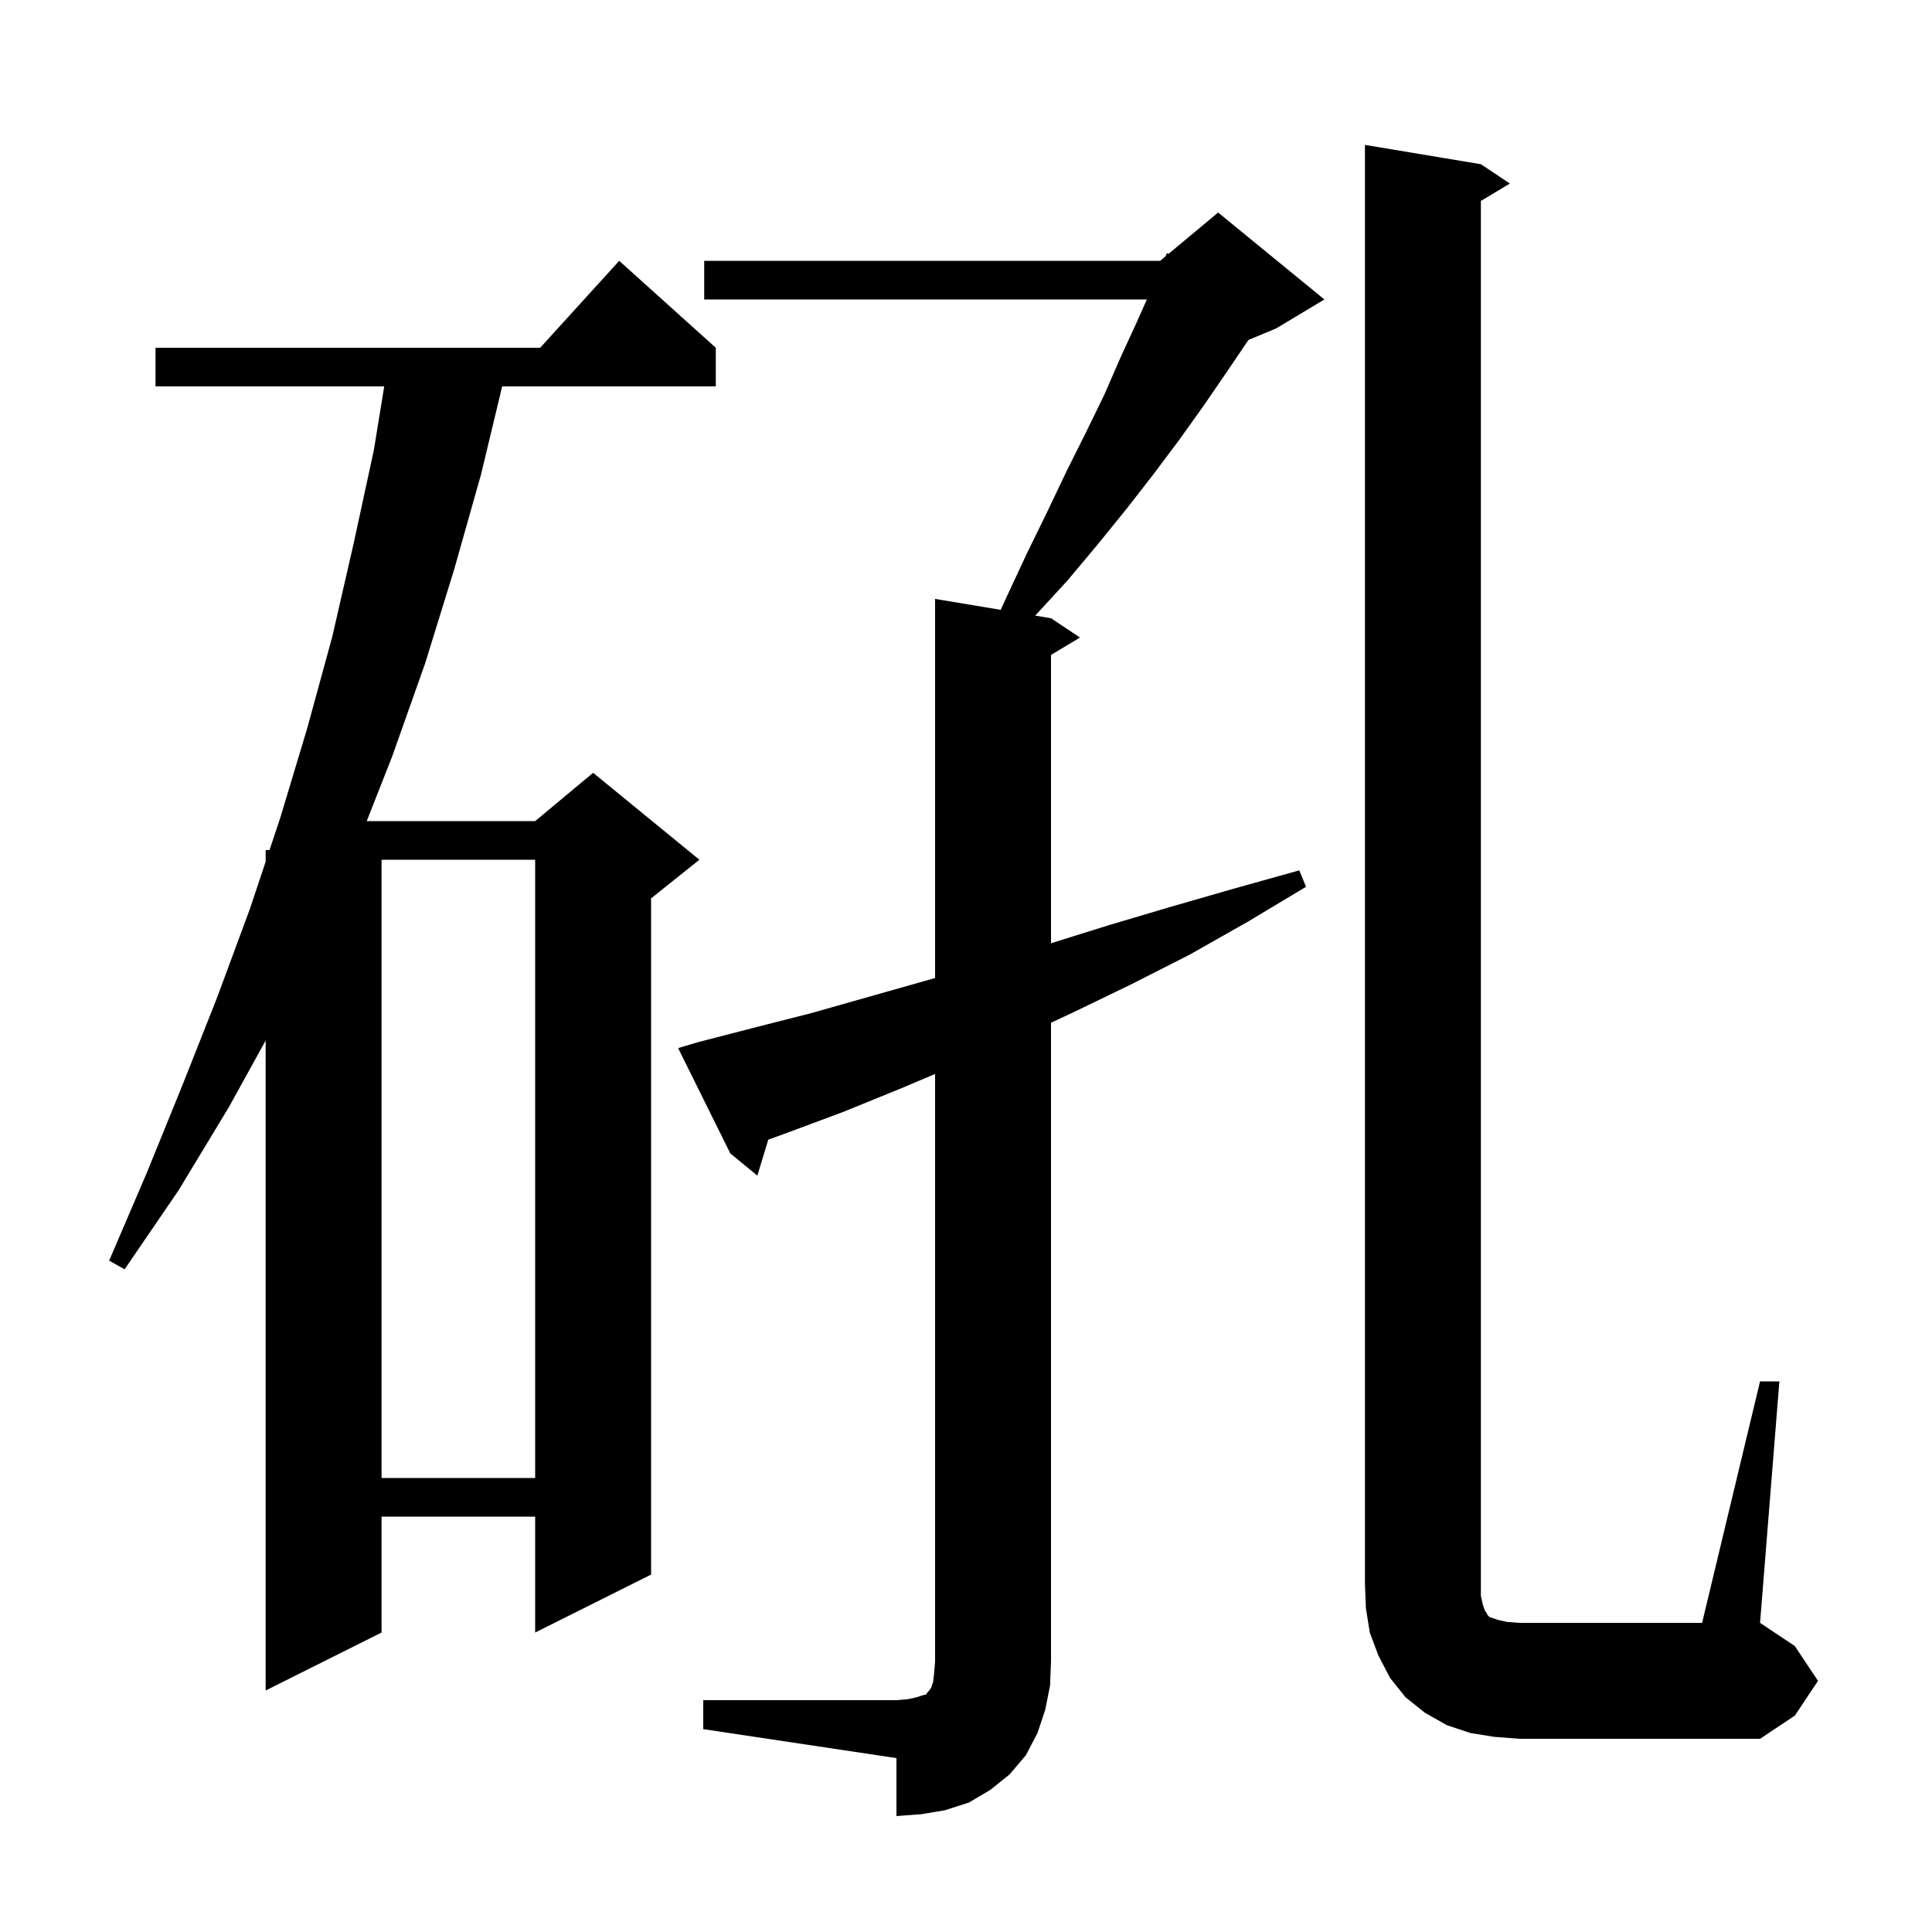 <svg xmlns="http://www.w3.org/2000/svg" xmlns:xlink="http://www.w3.org/1999/xlink" version="1.1" baseProfile="full" viewBox="0 0 200 200" width="200" height="200">
<g fill="black">
<path d="M 72.8 176.0 L 92.8 176.0 L 94.0 175.9 L 94.9 175.7 L 95.5 175.5 L 95.9 175.4 L 96.0 175.2 L 96.2 175.0 L 96.4 174.7 L 96.6 174.1 L 96.7 173.2 L 96.8 172.0 L 96.8 111.175 L 93.2 112.7 L 87.3 115.1 L 81.4 117.3 L 79.533 117.976 L 78.4 121.7 L 75.6 119.4 L 70.2 108.5 L 72.2 107.9 L 78.0 106.4 L 83.9 104.9 L 95.9 101.5 L 96.8 101.239 L 96.8 62.0 L 103.592 63.132 L 104.2 61.8 L 106.3 57.3 L 108.4 53.0 L 110.4 48.8 L 112.4 44.8 L 114.3 40.9 L 116.0 37.0 L 117.7 33.3 L 118.722 31.0 L 72.9 31.0 L 72.9 27.0 L 120.1 27.0 L 120.656 26.537 L 120.8 26.2 L 120.96 26.283 L 126.1 22.0 L 137.1 31.0 L 132.1 34.0 L 129.237 35.193 L 127.0 38.5 L 124.6 42.0 L 122.1 45.5 L 119.4 49.1 L 116.6 52.7 L 113.6 56.4 L 110.5 60.1 L 107.166 63.728 L 108.8 64.0 L 111.8 66.0 L 108.8 67.8 L 108.8 97.644 L 114.7 95.8 L 121.1 93.9 L 127.7 92.0 L 134.5 90.1 L 135.2 91.8 L 129.2 95.4 L 123.2 98.8 L 117.1 101.9 L 111.1 104.8 L 108.8 105.873 L 108.8 172.0 L 108.7 174.5 L 108.2 177.0 L 107.4 179.4 L 106.2 181.7 L 104.5 183.7 L 102.5 185.3 L 100.3 186.6 L 97.8 187.4 L 95.4 187.8 L 92.8 188.0 L 92.8 182.0 L 72.8 179.0 Z M 182.2 143.0 L 184.2 143.0 L 182.2 168.0 L 185.8 170.4 L 188.2 174.0 L 185.8 177.6 L 182.2 180.0 L 157.3 180.0 L 154.7 179.8 L 152.2 179.4 L 149.8 178.6 L 147.5 177.3 L 145.5 175.7 L 143.9 173.7 L 142.7 171.4 L 141.8 169.0 L 141.4 166.5 L 141.3 164.0 L 141.3 15.0 L 153.3 17.0 L 156.3 19.0 L 153.3 20.8 L 153.3 165.2 L 153.5 166.1 L 153.7 166.7 L 153.9 167.0 L 154.0 167.2 L 154.2 167.4 L 155.1 167.7 L 156.0 167.9 L 157.3 168.0 L 176.2 168.0 Z M 74.1 36.0 L 74.1 40.0 L 51.984 40.0 L 49.8 49.1 L 47.0 59.0 L 44.0 68.7 L 40.6 78.3 L 37.963 85.0 L 55.4 85.0 L 61.4 80.0 L 72.4 89.0 L 67.4 93.0 L 67.4 163.0 L 55.4 169.0 L 55.4 157.0 L 39.5 157.0 L 39.5 169.0 L 27.5 175.0 L 27.5 107.713 L 23.7 114.6 L 18.5 123.2 L 12.9 131.4 L 11.3 130.5 L 15.2 121.4 L 18.9 112.3 L 22.5 103.2 L 25.9 94.0 L 27.5 89.2 L 27.5 88.0 L 27.9 88.0 L 29.0 84.7 L 31.8 75.4 L 34.4 65.9 L 36.6 56.3 L 38.7 46.6 L 39.774 40.0 L 16.1 40.0 L 16.1 36.0 L 55.918 36.0 L 64.1 27.0 Z M 39.5 89.0 L 39.5 153.0 L 55.4 153.0 L 55.4 89.0 Z " />
</g>
</svg>

